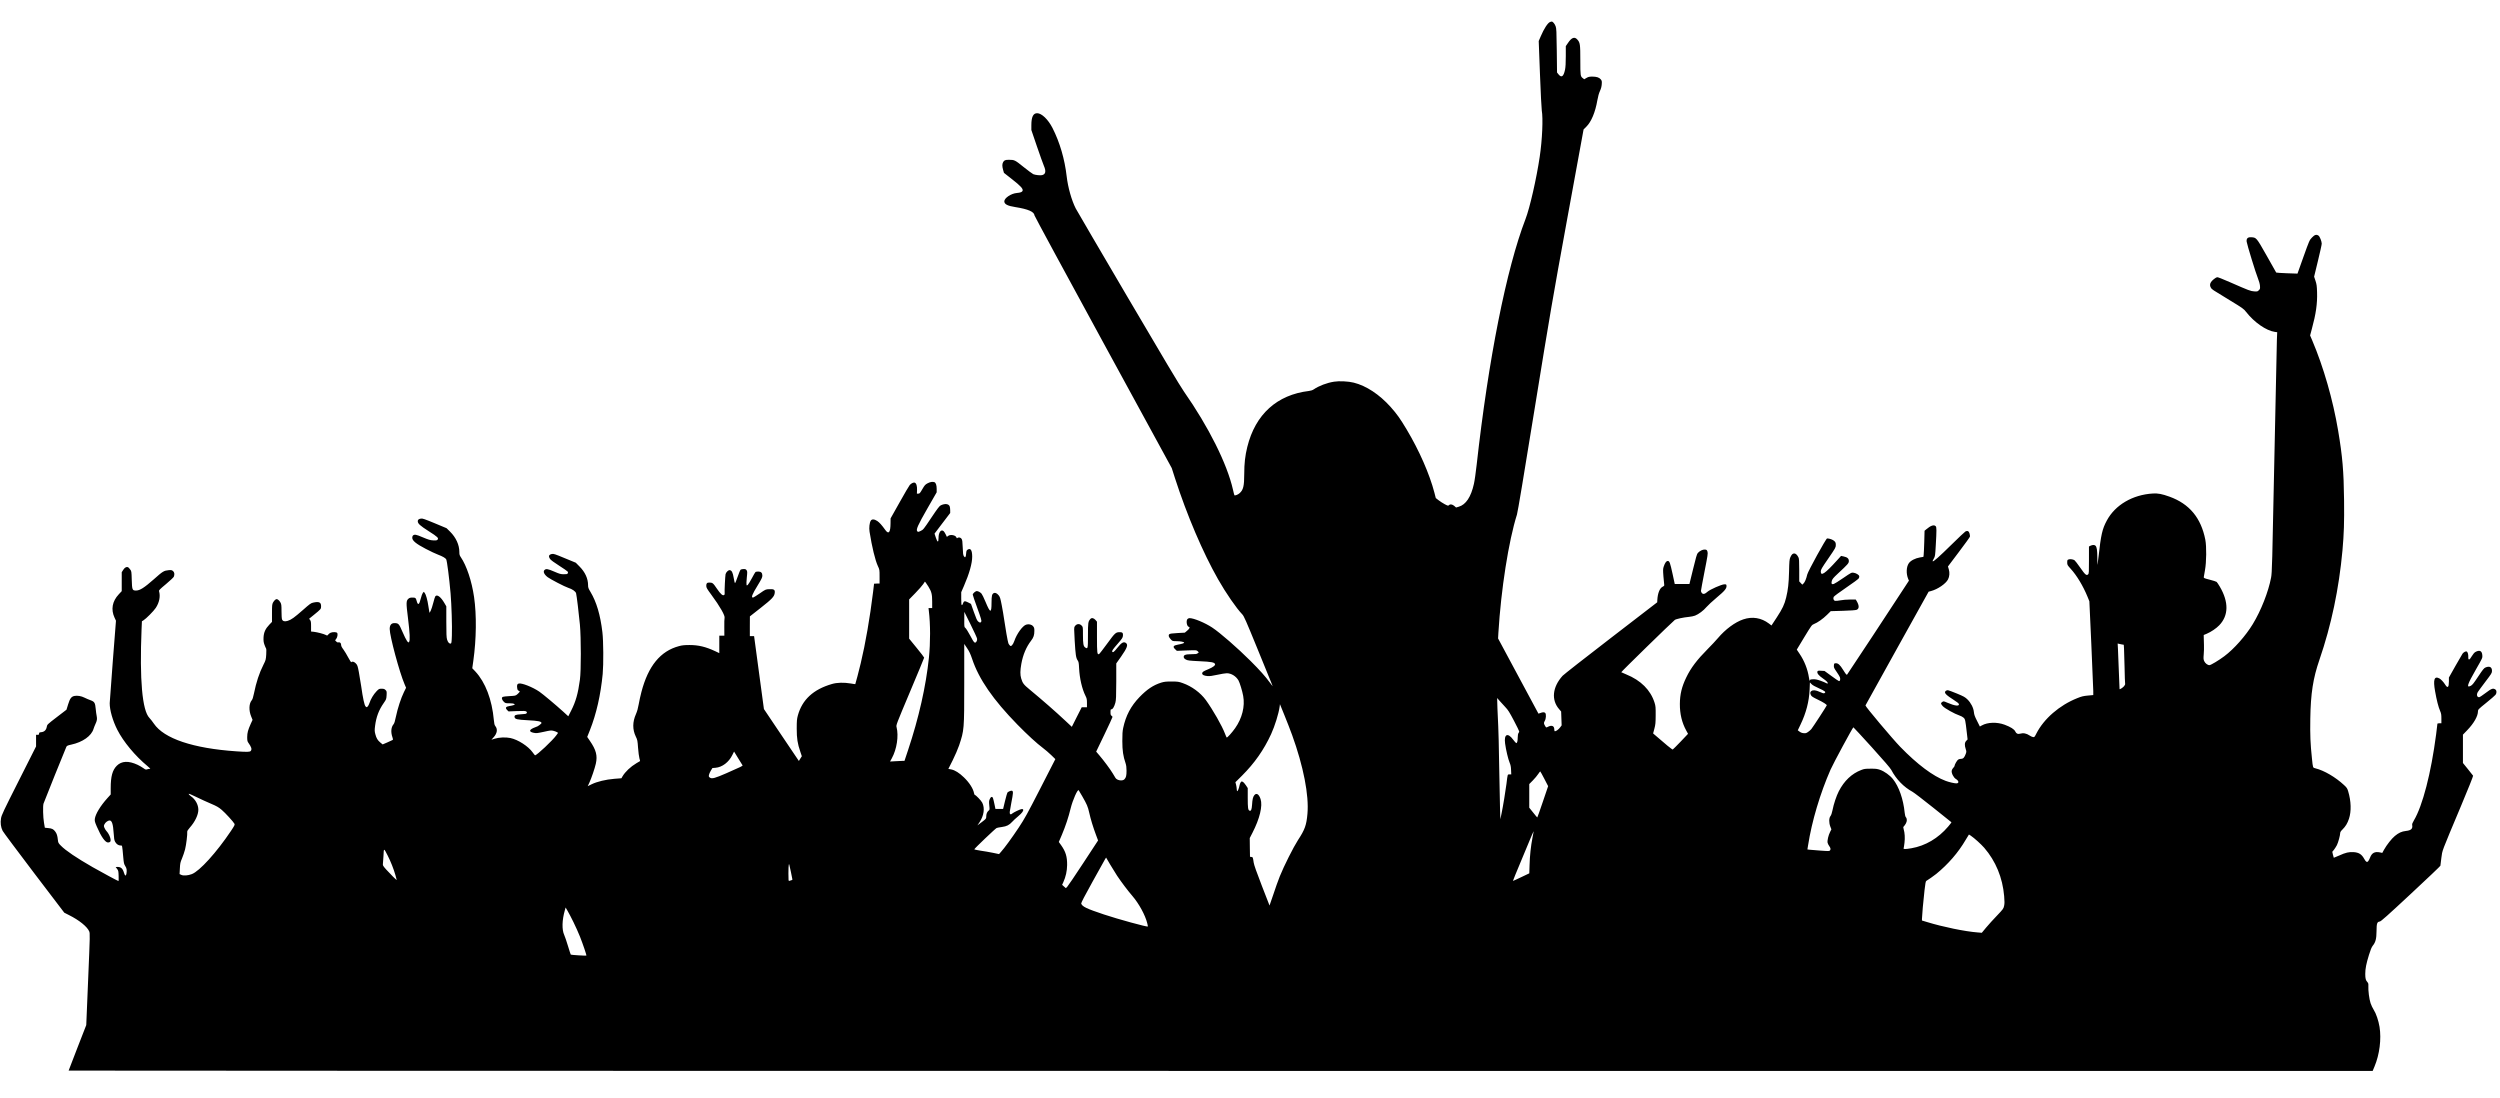 <?xml version="1.0" standalone="no"?>
<!DOCTYPE svg PUBLIC "-//W3C//DTD SVG 20010904//EN"
 "http://www.w3.org/TR/2001/REC-SVG-20010904/DTD/svg10.dtd">
<svg version="1.0" xmlns="http://www.w3.org/2000/svg"
 width="4991pt" height="2192pt" viewBox="0 0 4991 2192"
 preserveAspectRatio="xMidYMid meet">
<g transform="translate(0,2192) scale(0.1,-0.1)"
fill="#000000" stroke="none">
<path d="M30944 21480 c-45 -18 -120 -133 -185 -286 l-40 -93 25 -663 c14
-365 30 -690 36 -723 28 -157 10 -583 -41 -924 -63 -429 -198 -1023 -284
-1245 -381 -990 -740 -2794 -975 -4906 -17 -151 -41 -323 -55 -381 -58 -260
-160 -414 -302 -455 l-54 -16 -35 31 c-39 34 -83 41 -108 15 -14 -14 -22 -12
-83 20 -38 20 -93 56 -124 80 l-55 43 -28 109 c-97 372 -302 839 -554 1261
-131 219 -193 306 -319 448 -224 250 -487 424 -737 486 -105 27 -292 36 -393
19 -143 -22 -302 -83 -405 -153 -23 -16 -58 -28 -95 -32 -640 -76 -1071 -467
-1232 -1117 -43 -174 -61 -330 -61 -538 0 -245 -19 -322 -94 -387 -32 -29 -91
-51 -102 -40 -3 2 -16 53 -29 111 -116 515 -488 1258 -980 1961 -78 111 -423
689 -1122 1880 -556 946 -1023 1745 -1038 1775 -82 162 -155 421 -180 639 -39
344 -138 681 -282 964 -88 173 -217 297 -308 297 -79 0 -115 -76 -115 -240 l0
-96 110 -323 c61 -178 124 -354 140 -391 47 -108 36 -168 -36 -186 -35 -9
-136 2 -176 19 -18 8 -105 73 -194 144 -171 138 -181 143 -291 143 -75 0 -97
-9 -118 -50 -19 -37 -19 -79 1 -152 l17 -59 168 -132 c169 -133 217 -186 204
-226 -7 -24 -45 -38 -117 -44 -113 -10 -248 -101 -248 -166 0 -57 63 -91 220
-115 257 -41 377 -93 383 -167 1 -13 618 -1153 1371 -2534 l1369 -2510 64
-200 c239 -740 558 -1488 861 -2020 158 -278 364 -576 483 -700 34 -36 71
-119 300 -680 143 -352 271 -667 285 -699 13 -33 22 -57 20 -55 -2 2 -26 33
-52 69 -93 127 -200 247 -388 435 -262 261 -607 562 -766 667 -144 95 -367
188 -452 188 -14 0 -32 -8 -41 -18 -32 -35 -14 -145 24 -155 31 -8 20 -35 -31
-78 l-46 -39 -147 -8 c-114 -6 -151 -12 -164 -24 -22 -22 -11 -58 31 -102 33
-35 35 -36 112 -36 81 0 154 -14 154 -30 0 -11 -47 -26 -124 -39 -94 -17 -109
-42 -54 -93 l33 -31 197 8 c195 7 196 7 219 -16 l22 -22 -23 -19 c-18 -15 -40
-18 -122 -18 -119 0 -161 -15 -156 -58 2 -19 14 -33 43 -49 36 -19 64 -23 272
-33 238 -11 297 -22 310 -57 10 -25 -43 -65 -133 -102 -104 -43 -124 -57 -124
-85 0 -29 36 -46 110 -53 39 -3 94 4 192 26 76 17 162 31 190 31 90 -1 183
-58 233 -144 25 -44 77 -213 94 -310 38 -208 -21 -444 -161 -643 -62 -88 -159
-196 -169 -186 -4 4 -19 39 -34 78 -57 152 -239 472 -382 670 -107 146 -281
275 -461 338 -81 29 -97 31 -222 32 -114 0 -146 -4 -210 -23 -157 -50 -281
-133 -431 -288 -173 -180 -273 -369 -326 -617 -13 -62 -18 -126 -17 -262 0
-189 17 -303 64 -439 14 -43 20 -85 20 -152 0 -99 -9 -136 -42 -171 -38 -41
-150 -23 -180 29 -8 12 -32 52 -53 88 -48 81 -181 260 -267 360 l-64 75 163
339 c90 187 163 345 163 353 0 7 -9 18 -20 25 -16 10 -20 24 -20 70 0 51 2 58
19 58 26 0 56 52 78 131 14 55 17 116 18 424 l0 361 95 134 c125 179 147 242
95 276 -44 29 -86 5 -167 -97 -68 -85 -89 -101 -103 -79 -10 16 13 50 113 164
82 94 95 114 100 152 6 54 -9 74 -56 74 -88 0 -96 -7 -257 -227 -82 -113 -156
-208 -164 -211 -37 -14 -41 21 -41 340 l0 307 -31 36 c-35 39 -76 47 -101 18
-45 -52 -48 -71 -48 -328 0 -267 -2 -276 -55 -241 -36 24 -45 74 -45 250 0
160 0 160 -27 188 -42 44 -102 37 -137 -17 -15 -23 -15 -43 -1 -283 17 -287
26 -346 59 -395 20 -28 24 -51 29 -158 10 -202 59 -413 127 -549 26 -52 30
-70 30 -145 l0 -85 -52 0 -53 0 -99 -195 -98 -195 -127 119 c-204 191 -449
405 -713 624 -123 101 -143 128 -172 226 -21 73 -20 154 4 289 33 181 98 336
195 462 50 65 65 111 65 197 0 51 -4 66 -25 91 -30 36 -88 49 -139 32 -72 -23
-189 -186 -236 -326 -11 -34 -32 -72 -45 -84 -24 -22 -26 -22 -44 -6 -11 10
-24 29 -30 44 -12 30 -63 320 -86 487 -8 61 -29 183 -46 271 -27 141 -35 166
-61 199 -36 43 -71 59 -98 45 -37 -20 -44 -50 -45 -192 0 -216 -25 -213 -120
17 -32 77 -68 151 -79 163 -25 29 -68 52 -95 52 -27 0 -81 -47 -81 -71 0 -10
41 -131 91 -268 75 -207 88 -253 79 -270 -14 -27 -28 -26 -62 2 -21 17 -41 61
-85 187 l-58 164 -58 30 c-67 34 -86 30 -102 -22 -5 -18 -15 -32 -22 -32 -10
0 -13 30 -13 129 l0 129 54 124 c108 248 166 454 165 588 -1 128 -33 176 -93
136 -19 -12 -24 -26 -28 -76 -5 -76 -19 -93 -45 -54 -15 23 -19 55 -23 174 -4
117 -9 151 -23 173 -19 29 -63 37 -84 16 -8 -8 -13 -5 -18 10 -15 48 -120 68
-167 32 l-24 -19 -23 48 c-13 27 -31 56 -41 65 -52 47 -104 -22 -103 -138 0
-94 -22 -88 -55 14 l-25 76 156 206 157 206 0 55 c0 30 -5 66 -11 80 -23 50
-94 57 -177 18 -28 -14 -64 -61 -192 -252 -151 -226 -159 -236 -209 -259 -47
-22 -53 -23 -67 -9 -32 31 8 121 203 461 l183 319 0 70 c0 72 -17 121 -45 132
-35 13 -85 5 -136 -22 -47 -25 -59 -38 -105 -117 -46 -80 -55 -90 -80 -90
l-29 0 3 72 c3 81 -14 137 -47 148 -23 7 -67 -13 -98 -47 -12 -12 -103 -168
-202 -345 l-181 -322 -1 -98 c-1 -179 -36 -227 -101 -138 -76 106 -120 154
-164 184 -59 39 -107 41 -129 7 -26 -40 -38 -141 -25 -221 49 -308 112 -567
165 -683 35 -74 35 -76 35 -213 l0 -139 -55 0 c-30 0 -55 -1 -55 -3 0 -2 -9
-77 -20 -168 -62 -508 -152 -1027 -246 -1419 -33 -140 -104 -412 -109 -418 -1
-1 -42 4 -90 13 -135 23 -274 20 -375 -10 -373 -108 -595 -313 -682 -630 -18
-68 -22 -106 -22 -260 0 -198 15 -297 73 -466 l29 -86 -30 -47 -29 -48 -77
114 c-43 62 -200 295 -349 518 l-272 405 -98 727 -98 728 -42 0 -43 0 0 198 1
197 215 169 c229 180 273 227 281 300 8 63 -16 79 -109 74 -73 -3 -73 -3 -192
-86 -66 -45 -125 -82 -132 -82 -43 0 -20 60 94 246 77 126 92 158 92 192 0 56
-26 82 -82 82 -24 0 -48 -4 -54 -8 -6 -4 -39 -59 -72 -123 -34 -64 -71 -124
-82 -134 -19 -17 -20 -17 -26 0 -4 10 -2 73 5 142 12 111 11 126 -3 148 -13
20 -25 25 -59 25 -24 0 -51 -6 -60 -12 -9 -7 -37 -71 -60 -141 -24 -70 -48
-128 -53 -128 -5 0 -17 46 -26 103 -19 111 -39 151 -80 156 -28 3 -74 -42 -83
-81 -8 -41 -23 -342 -18 -373 3 -19 0 -34 -9 -41 -27 -23 -70 14 -147 127 -75
111 -86 120 -151 120 -46 0 -60 -15 -60 -65 0 -36 12 -57 99 -175 175 -236
283 -427 266 -468 -4 -10 -6 -92 -5 -184 l1 -168 -50 0 -51 0 0 -174 0 -175
-82 39 c-189 88 -333 123 -513 123 -101 0 -148 -5 -210 -22 -371 -99 -614
-396 -750 -916 -19 -71 -43 -182 -54 -245 -13 -78 -31 -141 -55 -196 -70 -157
-71 -308 -3 -449 32 -65 35 -81 45 -225 6 -85 19 -179 27 -208 9 -30 15 -55
13 -56 -2 -1 -34 -21 -73 -43 -117 -69 -224 -171 -278 -263 l-21 -37 -142 -11
c-172 -14 -344 -56 -453 -109 l-78 -38 33 70 c43 94 107 282 129 379 36 160 6
275 -119 456 l-53 78 53 133 c131 331 215 704 256 1124 18 197 15 659 -6 834
-41 347 -118 604 -237 803 -43 71 -49 88 -49 137 0 130 -60 261 -170 371 l-75
76 -221 91 c-201 84 -224 91 -259 83 -60 -14 -70 -45 -33 -100 15 -21 82 -71
182 -134 88 -56 164 -109 170 -118 8 -13 8 -23 0 -35 -9 -15 -25 -18 -80 -17
-60 0 -84 7 -188 52 -131 57 -166 62 -197 31 -31 -31 -5 -89 65 -142 54 -41
345 -192 410 -212 82 -26 148 -72 157 -110 12 -46 57 -418 76 -625 24 -265 25
-922 0 -1101 -37 -274 -83 -436 -175 -617 l-57 -112 -105 96 c-142 129 -402
347 -472 395 -134 92 -353 178 -412 163 -31 -7 -40 -33 -31 -90 5 -36 12 -47
31 -54 22 -9 24 -12 12 -29 -7 -10 -27 -30 -45 -45 -29 -25 -41 -27 -150 -33
-65 -3 -126 -10 -135 -15 -29 -14 -22 -56 16 -94 33 -33 36 -34 113 -34 51 0
86 -5 98 -14 17 -12 16 -14 -16 -24 -19 -6 -54 -14 -79 -17 -75 -12 -89 -37
-44 -82 l26 -26 167 7 c138 5 170 4 186 -8 16 -12 18 -18 9 -33 -9 -15 -29
-19 -111 -23 -107 -5 -136 -17 -131 -54 6 -44 50 -54 265 -65 208 -10 273 -24
273 -56 0 -14 -83 -75 -103 -75 -4 0 -32 -11 -62 -25 -87 -41 -83 -76 11 -95
50 -11 69 -8 200 20 129 29 150 31 192 20 26 -6 57 -18 70 -26 l23 -15 -33
-46 c-72 -102 -394 -405 -427 -402 -3 0 -25 27 -48 59 -87 122 -291 254 -444
286 -92 20 -228 14 -316 -14 l-63 -20 45 50 c71 79 83 160 33 223 -16 20 -23
49 -29 118 -37 411 -169 756 -370 972 l-61 64 21 148 c61 431 67 917 15 1273
-46 319 -149 627 -265 797 -24 35 -29 52 -29 105 0 139 -67 287 -184 403 l-71
70 -237 99 c-200 83 -243 98 -273 93 -46 -7 -65 -23 -65 -52 0 -49 45 -89 219
-200 180 -114 205 -139 174 -171 -13 -13 -31 -15 -87 -12 -59 3 -94 14 -206
61 -135 58 -164 63 -197 35 -7 -6 -13 -25 -13 -44 0 -58 77 -121 269 -221 91
-48 202 -100 246 -116 90 -34 150 -68 163 -94 17 -32 61 -378 87 -677 20 -237
33 -653 26 -846 -5 -139 -8 -155 -24 -158 -28 -6 -56 26 -72 81 -12 40 -15
115 -15 357 l0 305 -38 65 c-71 123 -146 179 -181 136 -7 -8 -25 -66 -41 -130
-16 -63 -39 -135 -51 -158 l-23 -43 -7 30 c-4 17 -12 66 -18 110 -15 109 -49
231 -72 258 l-19 22 -19 -22 c-10 -12 -28 -61 -40 -110 -31 -127 -57 -145 -81
-56 -18 67 -25 73 -86 73 -40 0 -59 -5 -79 -22 -48 -42 -49 -79 -10 -389 37
-301 44 -443 22 -474 -13 -17 -16 -15 -42 19 -16 21 -57 104 -91 184 -69 161
-78 171 -161 172 -61 0 -93 -40 -93 -117 0 -142 195 -868 298 -1106 l29 -68
-43 -87 c-58 -117 -127 -329 -159 -486 -20 -97 -32 -137 -50 -158 -48 -57 -56
-157 -20 -258 9 -24 12 -47 8 -51 -5 -4 -52 -26 -106 -49 l-98 -42 -44 36
c-56 46 -81 87 -102 169 -15 58 -16 77 -5 165 23 179 74 315 173 457 50 72 52
77 57 154 4 75 3 81 -21 105 -21 21 -36 26 -78 26 -51 0 -55 -2 -104 -53 -57
-59 -114 -154 -139 -233 -9 -29 -26 -60 -37 -70 -19 -17 -20 -17 -41 3 -23 24
-53 159 -88 408 -11 77 -32 201 -46 277 -23 123 -29 140 -59 172 -33 36 -76
48 -91 25 -3 -6 -30 35 -60 91 -29 55 -73 129 -98 163 -33 43 -46 70 -46 94 0
36 -27 58 -59 48 -11 -3 -26 4 -39 18 l-22 24 21 27 c26 33 37 100 19 121 -15
18 -85 20 -127 4 -15 -5 -37 -22 -49 -36 -20 -25 -21 -25 -51 -9 -41 21 -164
53 -235 62 l-58 6 0 103 c0 87 -3 106 -20 127 l-19 25 90 73 c149 121 149 121
149 178 0 78 -41 97 -158 71 -44 -9 -69 -27 -203 -146 -175 -153 -232 -195
-305 -218 -60 -19 -99 -9 -114 30 -6 15 -10 88 -10 163 0 123 -3 141 -23 177
-12 22 -34 46 -48 54 -24 13 -29 13 -53 -2 -14 -10 -35 -35 -46 -57 -18 -35
-20 -59 -20 -213 l0 -173 -53 -55 c-78 -81 -111 -154 -116 -257 -2 -67 1 -95
19 -145 12 -34 27 -67 32 -74 6 -8 7 -54 3 -120 -7 -103 -9 -112 -55 -203 -85
-168 -144 -348 -191 -579 -15 -75 -28 -114 -45 -134 -54 -65 -59 -201 -10
-320 l28 -69 -35 -76 c-57 -128 -71 -180 -72 -267 0 -65 4 -86 20 -109 66 -93
78 -133 51 -168 -16 -21 -69 -23 -286 -8 -866 59 -1445 254 -1648 553 -27 40
-67 91 -89 114 -144 148 -198 764 -157 1771 l7 159 29 17 c52 31 207 187 248
250 71 108 95 230 65 333 -6 18 15 39 140 143 80 67 150 133 155 146 19 48 12
91 -17 114 -24 19 -36 21 -83 17 -100 -10 -118 -21 -300 -183 -192 -169 -278
-224 -355 -224 -74 0 -79 14 -85 214 -5 171 -5 173 -34 210 -15 21 -34 40 -42
43 -31 11 -65 -8 -94 -54 l-30 -47 0 -189 0 -189 -59 -63 c-131 -140 -160
-303 -84 -467 l28 -60 -62 -792 c-34 -435 -62 -820 -63 -854 -1 -138 60 -350
151 -530 124 -243 355 -521 607 -730 55 -45 60 -52 38 -52 -14 0 -36 -4 -51
-10 -22 -8 -33 -5 -74 25 -26 19 -78 49 -114 66 -180 84 -318 78 -415 -18 -88
-89 -122 -213 -122 -449 l0 -125 -66 -73 c-140 -155 -239 -319 -251 -414 -5
-43 0 -62 40 -155 87 -203 168 -317 224 -317 17 0 36 7 43 15 27 32 -14 149
-76 215 -13 14 -30 42 -39 63 -14 35 -14 41 1 72 18 38 69 75 102 75 46 0 70
-74 81 -252 7 -111 12 -142 30 -175 26 -46 66 -73 109 -73 34 0 30 17 53 -240
10 -110 14 -130 40 -171 30 -47 34 -80 23 -152 -9 -53 -30 -46 -49 18 -26 90
-65 122 -143 117 l-23 -2 28 -37 c26 -33 28 -45 31 -140 2 -57 1 -103 -2 -103
-11 0 -343 179 -515 277 -327 188 -538 330 -638 432 -47 48 -52 56 -58 114 -8
82 -22 125 -52 165 -36 49 -65 63 -140 70 l-68 7 -17 100 c-19 108 -24 331
-10 380 11 36 439 1099 457 1136 12 21 27 28 97 43 228 49 405 174 446 317 8
24 24 67 37 94 32 67 37 101 25 160 -6 28 -15 91 -19 140 -11 124 -24 146
-103 175 -35 12 -90 36 -122 52 -62 32 -141 45 -199 34 -62 -12 -91 -50 -127
-168 l-33 -107 -193 -148 c-189 -145 -193 -149 -200 -192 -10 -63 -48 -102
-107 -108 -41 -5 -47 -8 -47 -29 0 -20 -5 -24 -30 -24 l-30 0 0 -116 0 -116
-344 -682 c-310 -614 -345 -688 -356 -755 -15 -90 -4 -176 33 -249 14 -27 296
-405 627 -841 l603 -792 96 -49 c202 -101 359 -228 401 -322 18 -42 18 -58
-20 -958 l-38 -915 -176 -452 c-97 -248 -176 -454 -176 -457 0 -3 10350 -6
22999 -6 l22999 0 36 86 c102 243 140 548 101 793 -21 126 -69 268 -116 340
-21 33 -50 93 -63 133 -27 81 -49 252 -44 340 2 47 -1 60 -19 80 -33 35 -43
72 -43 163 0 105 19 203 74 381 31 101 52 152 74 181 58 71 76 140 77 294 1
154 11 185 64 191 24 2 154 118 620 552 325 302 591 555 591 562 0 6 9 76 19
155 23 166 -10 79 392 1037 139 331 246 598 242 605 -4 7 -51 66 -105 133
l-98 121 0 283 0 283 85 88 c134 139 215 282 215 378 0 34 7 42 166 170 91 74
174 145 184 159 27 34 26 87 -2 106 -46 32 -77 21 -195 -69 -61 -47 -120 -85
-130 -85 -44 0 -56 53 -25 105 10 17 78 108 150 204 123 161 132 176 132 217
0 76 -47 101 -127 69 -33 -13 -54 -40 -148 -181 -89 -135 -116 -169 -148 -186
-93 -47 -71 24 104 329 130 227 131 228 126 282 -7 89 -56 111 -142 62 -17
-10 -46 -45 -68 -82 -46 -80 -73 -87 -70 -19 3 55 -12 106 -34 114 -17 7 -59
-16 -80 -43 -7 -9 -71 -120 -143 -247 l-130 -231 0 -77 c0 -120 -25 -143 -72
-68 -32 53 -87 111 -119 128 -101 52 -126 -24 -85 -256 31 -177 67 -319 101
-395 21 -48 25 -73 25 -151 l0 -94 -40 0 c-27 0 -40 -4 -40 -13 0 -8 -11 -101
-25 -208 -101 -775 -269 -1424 -444 -1719 -29 -48 -38 -73 -34 -92 14 -73 -22
-107 -126 -118 -83 -9 -144 -37 -221 -101 -64 -53 -160 -175 -215 -273 l-35
-64 -46 10 c-103 22 -163 -10 -198 -104 -10 -26 -26 -58 -36 -70 -24 -30 -46
-18 -80 44 -51 93 -106 128 -213 136 -90 6 -161 -10 -287 -68 -58 -26 -106
-46 -108 -45 -2 2 -9 29 -17 61 l-13 58 33 40 c18 23 44 65 59 93 27 54 66
198 66 243 0 17 15 41 46 70 62 62 98 121 129 214 49 147 44 349 -16 548 -17
58 -27 73 -82 124 -170 158 -397 291 -570 334 -55 14 -51 4 -71 195 -32 302
-38 465 -33 797 8 508 55 806 183 1178 236 687 389 1415 459 2180 30 340 37
558 32 1008 -6 572 -32 872 -118 1382 -104 619 -292 1272 -518 1804 l-42 98
35 132 c82 299 111 504 104 730 -4 130 -9 162 -32 231 l-27 81 76 314 c42 173
77 329 76 346 -1 46 -39 142 -64 159 -42 29 -77 19 -131 -38 -50 -52 -53 -59
-170 -386 l-119 -334 -211 7 c-116 4 -212 11 -214 14 -2 4 -87 156 -190 337
-208 367 -205 363 -314 368 -65 3 -93 -26 -86 -88 7 -56 183 -632 226 -735 21
-52 37 -109 40 -147 4 -57 3 -63 -23 -88 -25 -26 -31 -27 -93 -23 -74 6 -97
14 -480 182 -154 68 -249 105 -261 101 -34 -10 -101 -65 -121 -98 -25 -40 -25
-73 -1 -113 21 -34 11 -27 384 -254 252 -153 271 -167 319 -229 161 -207 402
-374 574 -398 l46 -6 -6 -146 c-3 -80 -26 -1158 -51 -2396 -42 -2098 -46
-2257 -65 -2357 -53 -282 -201 -659 -365 -928 -142 -234 -376 -498 -568 -641
-112 -84 -271 -179 -298 -179 -36 0 -85 37 -104 80 -15 34 -17 53 -10 132 5
51 7 136 5 188 -2 52 -4 119 -4 148 l-1 54 60 25 c87 37 191 107 250 169 188
195 192 464 11 772 -26 44 -54 86 -63 94 -8 7 -70 27 -137 44 -104 26 -121 33
-120 50 1 10 12 73 24 139 30 161 33 473 7 610 -86 437 -319 716 -715 859
-150 54 -229 69 -332 63 -404 -24 -752 -228 -919 -539 -92 -170 -117 -282
-167 -733 -8 -77 -17 -144 -19 -150 -2 -5 -4 58 -4 140 -1 154 -10 213 -37
240 -20 19 -57 19 -98 0 l-32 -16 0 -269 c1 -238 -1 -271 -16 -286 -32 -33
-59 -11 -158 132 -52 75 -104 142 -115 149 -30 19 -89 27 -119 15 -23 -8 -26
-15 -26 -60 0 -48 3 -53 70 -127 122 -134 246 -340 336 -559 l36 -89 39 -855
c21 -470 39 -891 39 -936 l0 -81 -107 -10 c-90 -8 -126 -17 -213 -52 -356
-142 -666 -411 -816 -706 -37 -73 -40 -76 -69 -70 -16 3 -45 16 -65 30 -65 44
-127 56 -195 36 -43 -12 -72 2 -92 45 -22 46 -91 89 -213 135 -151 56 -338 51
-454 -14 l-40 -22 -56 112 c-45 88 -58 124 -63 174 -7 85 -60 188 -129 255
-46 45 -74 61 -212 118 -88 36 -168 66 -178 66 -30 0 -58 -19 -58 -40 0 -32
40 -68 160 -144 79 -50 116 -80 118 -94 7 -47 -80 -36 -230 28 -74 32 -77 33
-102 16 -35 -22 -33 -38 10 -85 38 -43 238 -155 333 -186 29 -9 66 -29 82 -44
32 -29 36 -47 64 -295 l16 -139 -27 -28 c-33 -34 -36 -87 -10 -165 15 -45 15
-54 1 -93 -26 -73 -51 -101 -93 -101 -21 0 -48 -7 -60 -16 -23 -16 -72 -102
-72 -127 0 -7 -11 -24 -25 -37 -14 -13 -28 -38 -31 -57 -9 -47 37 -138 83
-165 62 -37 68 -88 9 -88 -40 0 -146 25 -213 50 -252 94 -564 327 -908 681
-153 158 -698 805 -693 825 2 5 286 519 632 1140 l629 1131 46 12 c135 35 298
147 342 234 29 57 35 132 15 200 l-17 57 217 288 c120 158 219 296 222 308 2
11 -1 39 -8 62 -12 47 -42 62 -82 41 -12 -6 -138 -125 -279 -264 -244 -240
-362 -345 -375 -332 -4 3 6 28 22 54 27 46 28 56 40 268 18 305 17 360 -2 379
-35 36 -100 13 -191 -65 l-31 -26 -6 -224 c-4 -123 -9 -241 -12 -261 l-5 -36
-71 -12 c-93 -16 -184 -63 -220 -115 -51 -73 -56 -208 -13 -313 l15 -35 -69
-106 c-201 -311 -1154 -1758 -1165 -1769 -11 -11 -24 5 -76 88 -67 109 -105
142 -155 138 -28 -3 -30 -6 -33 -46 -3 -38 3 -51 53 -123 31 -44 61 -94 67
-110 14 -40 3 -83 -20 -77 -10 3 -78 49 -152 104 l-135 98 -67 4 c-57 4 -69 1
-74 -13 -14 -35 23 -82 110 -141 78 -54 107 -86 92 -101 -3 -3 -16 1 -28 9
-13 8 -64 29 -113 47 -72 25 -103 31 -150 29 -55 -3 -60 -5 -64 -28 -2 -14
-10 13 -17 60 -25 167 -92 338 -190 481 l-53 79 149 247 c146 240 151 247 194
264 69 26 182 105 262 185 l73 72 243 7 c158 5 254 12 274 20 53 22 53 84 2
172 l-20 33 -114 0 c-65 0 -148 -7 -194 -16 -44 -9 -91 -13 -105 -10 -29 7
-43 46 -27 79 5 12 117 95 249 185 132 89 246 173 252 186 7 13 11 32 9 42 -5
26 -62 62 -112 69 -42 7 -47 4 -207 -105 -90 -62 -176 -116 -191 -120 -40 -12
-52 7 -38 62 10 36 29 60 118 143 209 194 222 210 222 254 0 49 -29 75 -103
91 l-52 11 -80 -88 c-240 -266 -325 -324 -325 -223 0 36 17 66 150 259 145
211 150 221 150 269 0 43 -5 55 -30 80 -27 27 -96 52 -144 52 -21 0 -381 -655
-396 -720 -20 -87 -48 -155 -75 -180 l-24 -23 -31 33 -30 32 0 225 c0 186 -3
229 -16 256 -25 50 -55 77 -84 77 -32 0 -53 -21 -79 -80 -16 -39 -20 -78 -24
-280 -6 -239 -20 -363 -58 -520 -34 -140 -74 -223 -186 -395 l-107 -163 -51
39 c-152 115 -332 144 -512 83 -166 -56 -356 -197 -508 -376 -38 -46 -131
-144 -206 -220 -209 -210 -334 -375 -424 -563 -90 -185 -127 -339 -128 -530
-1 -200 41 -373 128 -532 l35 -64 -146 -154 c-81 -85 -153 -156 -159 -159 -11
-4 -151 110 -361 294 l-31 27 25 94 c22 82 25 115 26 269 1 157 -1 183 -22
250 -79 253 -275 448 -567 566 -49 20 -93 39 -98 43 -6 6 1003 991 1069 1044
25 19 172 51 282 61 40 3 95 15 122 25 71 27 172 103 227 170 27 32 119 118
205 190 163 136 202 184 196 239 -3 24 -7 27 -43 26 -55 -1 -285 -103 -336
-148 -51 -47 -84 -55 -111 -28 -11 11 -20 31 -20 44 0 12 32 186 71 385 65
330 70 364 59 400 -12 34 -17 38 -51 41 -42 4 -105 -27 -143 -70 -16 -17 -41
-102 -93 -320 l-73 -298 -146 0 -147 0 -42 195 c-51 234 -62 265 -98 265 -29
0 -55 -37 -81 -114 -14 -43 -15 -66 -5 -195 7 -80 14 -155 16 -167 3 -16 -4
-24 -30 -37 -60 -29 -100 -128 -108 -267 l-2 -45 -925 -712 c-509 -391 -942
-731 -964 -755 -204 -227 -230 -484 -67 -669 l38 -44 5 -138 5 -139 -29 -39
c-28 -39 -81 -79 -105 -79 -8 0 -13 14 -13 38 0 69 -50 90 -123 53 -38 -19
-38 -19 -52 2 -37 58 -39 74 -15 114 26 43 31 132 10 158 -16 19 -51 19 -97 0
-20 -8 -37 -14 -39 -13 -1 2 -183 340 -404 752 l-402 749 6 111 c53 871 204
1834 371 2363 16 51 138 783 354 2118 310 1910 351 2152 653 3805 l323 1765
55 55 c99 97 179 289 220 527 13 76 32 143 53 188 22 49 32 89 35 136 4 58 1
68 -21 95 -32 38 -84 54 -171 54 -55 0 -76 -5 -112 -26 l-46 -27 -26 20 c-50
37 -52 47 -52 359 0 317 -5 351 -58 412 -56 65 -115 44 -189 -67 l-43 -63 0
-198 c0 -140 -5 -220 -15 -271 -29 -138 -70 -168 -129 -96 l-31 39 -5 436 c-5
389 -7 443 -23 487 -18 50 -57 96 -80 94 -7 0 -21 -4 -33 -9z m-12408 -11273
c61 -99 74 -150 74 -297 l0 -130 -36 0 -37 0 6 -52 c33 -270 33 -637 2 -938
-59 -571 -202 -1203 -417 -1847 l-71 -213 -37 0 c-20 0 -85 -3 -144 -7 l-107
-6 35 64 c100 182 140 446 95 622 -11 42 -9 47 270 710 155 367 281 672 281
678 0 6 -67 94 -150 195 l-150 184 0 392 0 391 123 126 c67 69 138 149 157
178 l35 52 18 -22 c9 -12 33 -48 53 -80z m970 -1035 c4 -22 1 -40 -10 -57 -32
-49 -48 -34 -125 113 -40 75 -84 145 -97 155 -24 18 -24 21 -23 170 l1 152
124 -250 c68 -137 127 -265 130 -283z m22856 -118 l37 -6 5 -72 c3 -39 8 -208
11 -376 3 -168 8 -314 11 -326 4 -14 -4 -32 -21 -53 -25 -29 -82 -67 -90 -59
-2 2 -8 158 -14 348 -6 190 -14 394 -18 454 l-6 109 24 -6 c13 -4 41 -10 61
-13z m-22954 -289 c135 -404 417 -813 907 -1314 197 -201 386 -374 504 -462
46 -34 121 -99 167 -143 l83 -81 -298 -582 c-263 -513 -314 -605 -433 -785
-137 -206 -285 -409 -355 -486 l-38 -43 -120 25 c-66 14 -178 33 -248 43 -70
11 -127 23 -126 28 3 16 422 416 446 425 11 5 59 14 105 20 96 13 147 39 205
103 21 24 75 74 120 111 79 66 112 113 98 136 -4 7 -19 10 -34 7 -37 -8 -151
-63 -184 -89 -24 -19 -29 -20 -42 -7 -13 13 -10 38 24 216 40 203 42 237 14
247 -16 7 -76 -18 -91 -37 -5 -7 -27 -83 -48 -169 l-38 -158 -76 0 -77 0 -17
83 c-31 145 -35 157 -57 157 -14 0 -26 -13 -39 -42 -16 -37 -17 -55 -10 -128
9 -83 9 -85 -15 -105 -30 -25 -45 -63 -46 -118 0 -41 -3 -44 -88 -109 l-88
-66 42 63 c88 131 109 281 55 389 -22 44 -130 156 -149 156 -5 0 -12 17 -16
37 -17 90 -94 210 -202 314 -93 90 -178 143 -251 158 l-59 11 87 173 c47 95
105 228 128 297 101 305 102 308 102 1245 l0 780 57 -85 c44 -65 67 -115 101
-215z m16907 -587 c121 -54 146 -76 108 -96 -14 -8 -36 -2 -92 24 -80 37 -134
43 -169 18 -26 -18 -28 -44 -7 -84 12 -23 42 -42 129 -84 112 -53 186 -100
186 -117 0 -11 -274 -432 -308 -474 -13 -16 -43 -43 -66 -58 -34 -24 -49 -28
-88 -24 -31 2 -59 13 -82 31 l-35 26 54 113 c112 232 172 463 182 698 l6 146
31 -33 c20 -22 73 -52 151 -86z m-6264 -373 c57 -59 83 -102 173 -272 58 -111
106 -208 106 -216 0 -7 -7 -22 -15 -33 -9 -12 -14 -43 -15 -86 0 -76 -13 -120
-32 -112 -7 3 -33 33 -58 66 -110 150 -188 113 -162 -76 17 -127 61 -314 90
-381 19 -45 27 -82 29 -147 l4 -88 -35 0 c-41 0 -36 13 -61 -190 -19 -148 -67
-441 -99 -595 l-23 -110 -7 240 c-4 132 -12 517 -17 855 -5 338 -13 680 -18
760 -5 80 -12 240 -16 355 l-6 210 48 -55 c26 -30 78 -86 114 -125z m-4256
-556 c227 -627 340 -1206 307 -1575 -20 -228 -52 -317 -188 -524 -90 -139
-281 -518 -364 -725 -33 -82 -92 -248 -131 -368 -40 -119 -73 -216 -74 -215
-1 2 -71 180 -154 396 -105 270 -155 414 -162 460 -16 109 -16 110 -47 114
l-27 3 -3 187 -2 187 53 103 c147 285 208 540 163 676 -33 99 -83 129 -125 76
-27 -35 -38 -79 -45 -194 -7 -96 -20 -126 -51 -114 -29 11 -35 57 -35 253 l0
198 -37 56 c-20 30 -47 61 -61 68 -21 12 -26 11 -42 -8 -9 -12 -20 -40 -24
-63 -9 -54 -36 -121 -47 -114 -5 3 -9 22 -9 42 0 20 -6 59 -13 86 l-13 50 131
130 c251 251 436 514 582 831 74 161 151 410 169 543 l7 54 89 -219 c49 -120
118 -297 153 -394z m11573 -246 c244 -270 370 -416 390 -454 98 -187 249 -342
424 -437 31 -17 218 -160 415 -318 197 -158 360 -289 362 -290 2 -2 -28 -41
-67 -87 -197 -232 -454 -383 -731 -431 -123 -21 -165 -21 -157 -1 3 9 11 57
17 108 12 98 6 201 -16 272 -11 38 -11 46 2 56 8 7 26 32 40 56 28 48 28 100
-1 132 -8 9 -17 48 -21 86 -27 271 -115 522 -235 672 -62 77 -170 154 -258
185 -56 19 -87 23 -187 22 -104 0 -129 -3 -187 -26 -189 -72 -341 -216 -448
-424 -48 -94 -102 -254 -126 -379 -12 -58 -26 -100 -41 -118 -31 -38 -32 -133
-2 -210 l21 -54 -26 -52 c-34 -66 -59 -174 -50 -215 4 -17 17 -44 29 -61 31
-42 37 -68 21 -90 -13 -18 -20 -19 -197 -6 -101 7 -200 15 -220 18 l-36 5 14
86 c74 475 240 1033 448 1507 55 125 443 844 456 845 4 0 169 -179 367 -397z
m-22545 -360 c9 -14 -10 -23 -322 -160 -227 -99 -286 -115 -326 -89 -24 16
-27 23 -22 53 4 20 20 59 38 88 l32 52 62 5 c133 11 265 111 335 254 l35 70
80 -131 c44 -71 84 -135 88 -142z m16008 -271 l76 -147 -106 -312 c-58 -172
-108 -313 -111 -313 -3 1 -40 44 -82 98 l-78 97 0 236 0 236 73 74 c40 41 88
98 106 127 19 28 37 52 40 52 3 0 40 -67 82 -148z m-9227 -345 c95 -165 114
-209 141 -330 29 -132 78 -292 137 -449 l40 -107 -297 -453 c-163 -249 -308
-463 -322 -476 l-25 -23 -37 33 -37 33 23 50 c51 114 75 224 77 345 2 168 -29
269 -120 397 l-46 64 61 142 c75 179 133 353 175 527 41 168 141 392 161 363
7 -10 38 -62 69 -116z m-17390 -153 c113 -48 151 -70 212 -122 72 -61 232
-236 255 -278 10 -19 1 -36 -70 -143 -287 -428 -627 -804 -782 -862 -75 -29
-167 -36 -210 -15 l-34 16 6 112 c5 101 9 122 43 201 20 48 48 129 61 180 23
90 49 305 43 350 -2 16 14 42 52 85 104 117 170 256 170 356 0 100 -59 208
-147 269 -23 16 -43 36 -46 45 -3 13 38 -3 152 -59 86 -42 218 -103 295 -135z
m26381 -675 c-33 -169 -54 -363 -59 -554 l-5 -160 -162 -77 c-89 -43 -164 -77
-165 -75 -2 2 71 180 162 397 91 217 184 441 207 497 23 56 43 100 44 99 2 -1
-8 -58 -22 -127z m8748 39 c76 -52 205 -169 270 -243 230 -266 367 -598 398
-965 9 -106 9 -148 -1 -194 -12 -56 -18 -65 -142 -195 -72 -74 -169 -182 -217
-239 l-86 -104 -84 7 c-251 19 -693 110 -1008 207 l-103 31 0 33 c0 51 28 370
51 569 15 134 24 182 35 188 34 19 153 103 199 140 238 194 440 427 587 679
35 59 65 108 66 108 2 0 18 -10 35 -22z m-31603 -399 c59 -115 119 -266 154
-389 14 -49 26 -92 26 -97 0 -11 -128 117 -212 210 -58 65 -68 83 -64 105 3
15 8 90 12 167 7 160 4 160 84 4z m14563 -404 c84 -125 210 -293 304 -402 132
-154 256 -382 296 -542 9 -36 15 -66 13 -68 -13 -13 -600 148 -878 241 -351
117 -432 157 -453 218 -4 11 76 166 226 435 127 230 240 433 251 451 l20 32
80 -137 c45 -76 108 -178 141 -228z m-6513 76 c16 -79 30 -147 30 -151 0 -5
-11 -11 -24 -14 -13 -3 -31 -9 -40 -12 -14 -5 -16 11 -16 149 0 86 3 163 7
173 8 22 6 29 43 -145z m-4341 -1001 c42 -86 101 -216 130 -290 60 -152 134
-370 127 -377 -6 -6 -304 12 -311 19 -3 3 -28 79 -55 169 -27 90 -61 191 -76
224 -49 104 -44 298 13 494 l15 54 40 -69 c23 -38 75 -139 117 -224z"/>
</g>
</svg>
